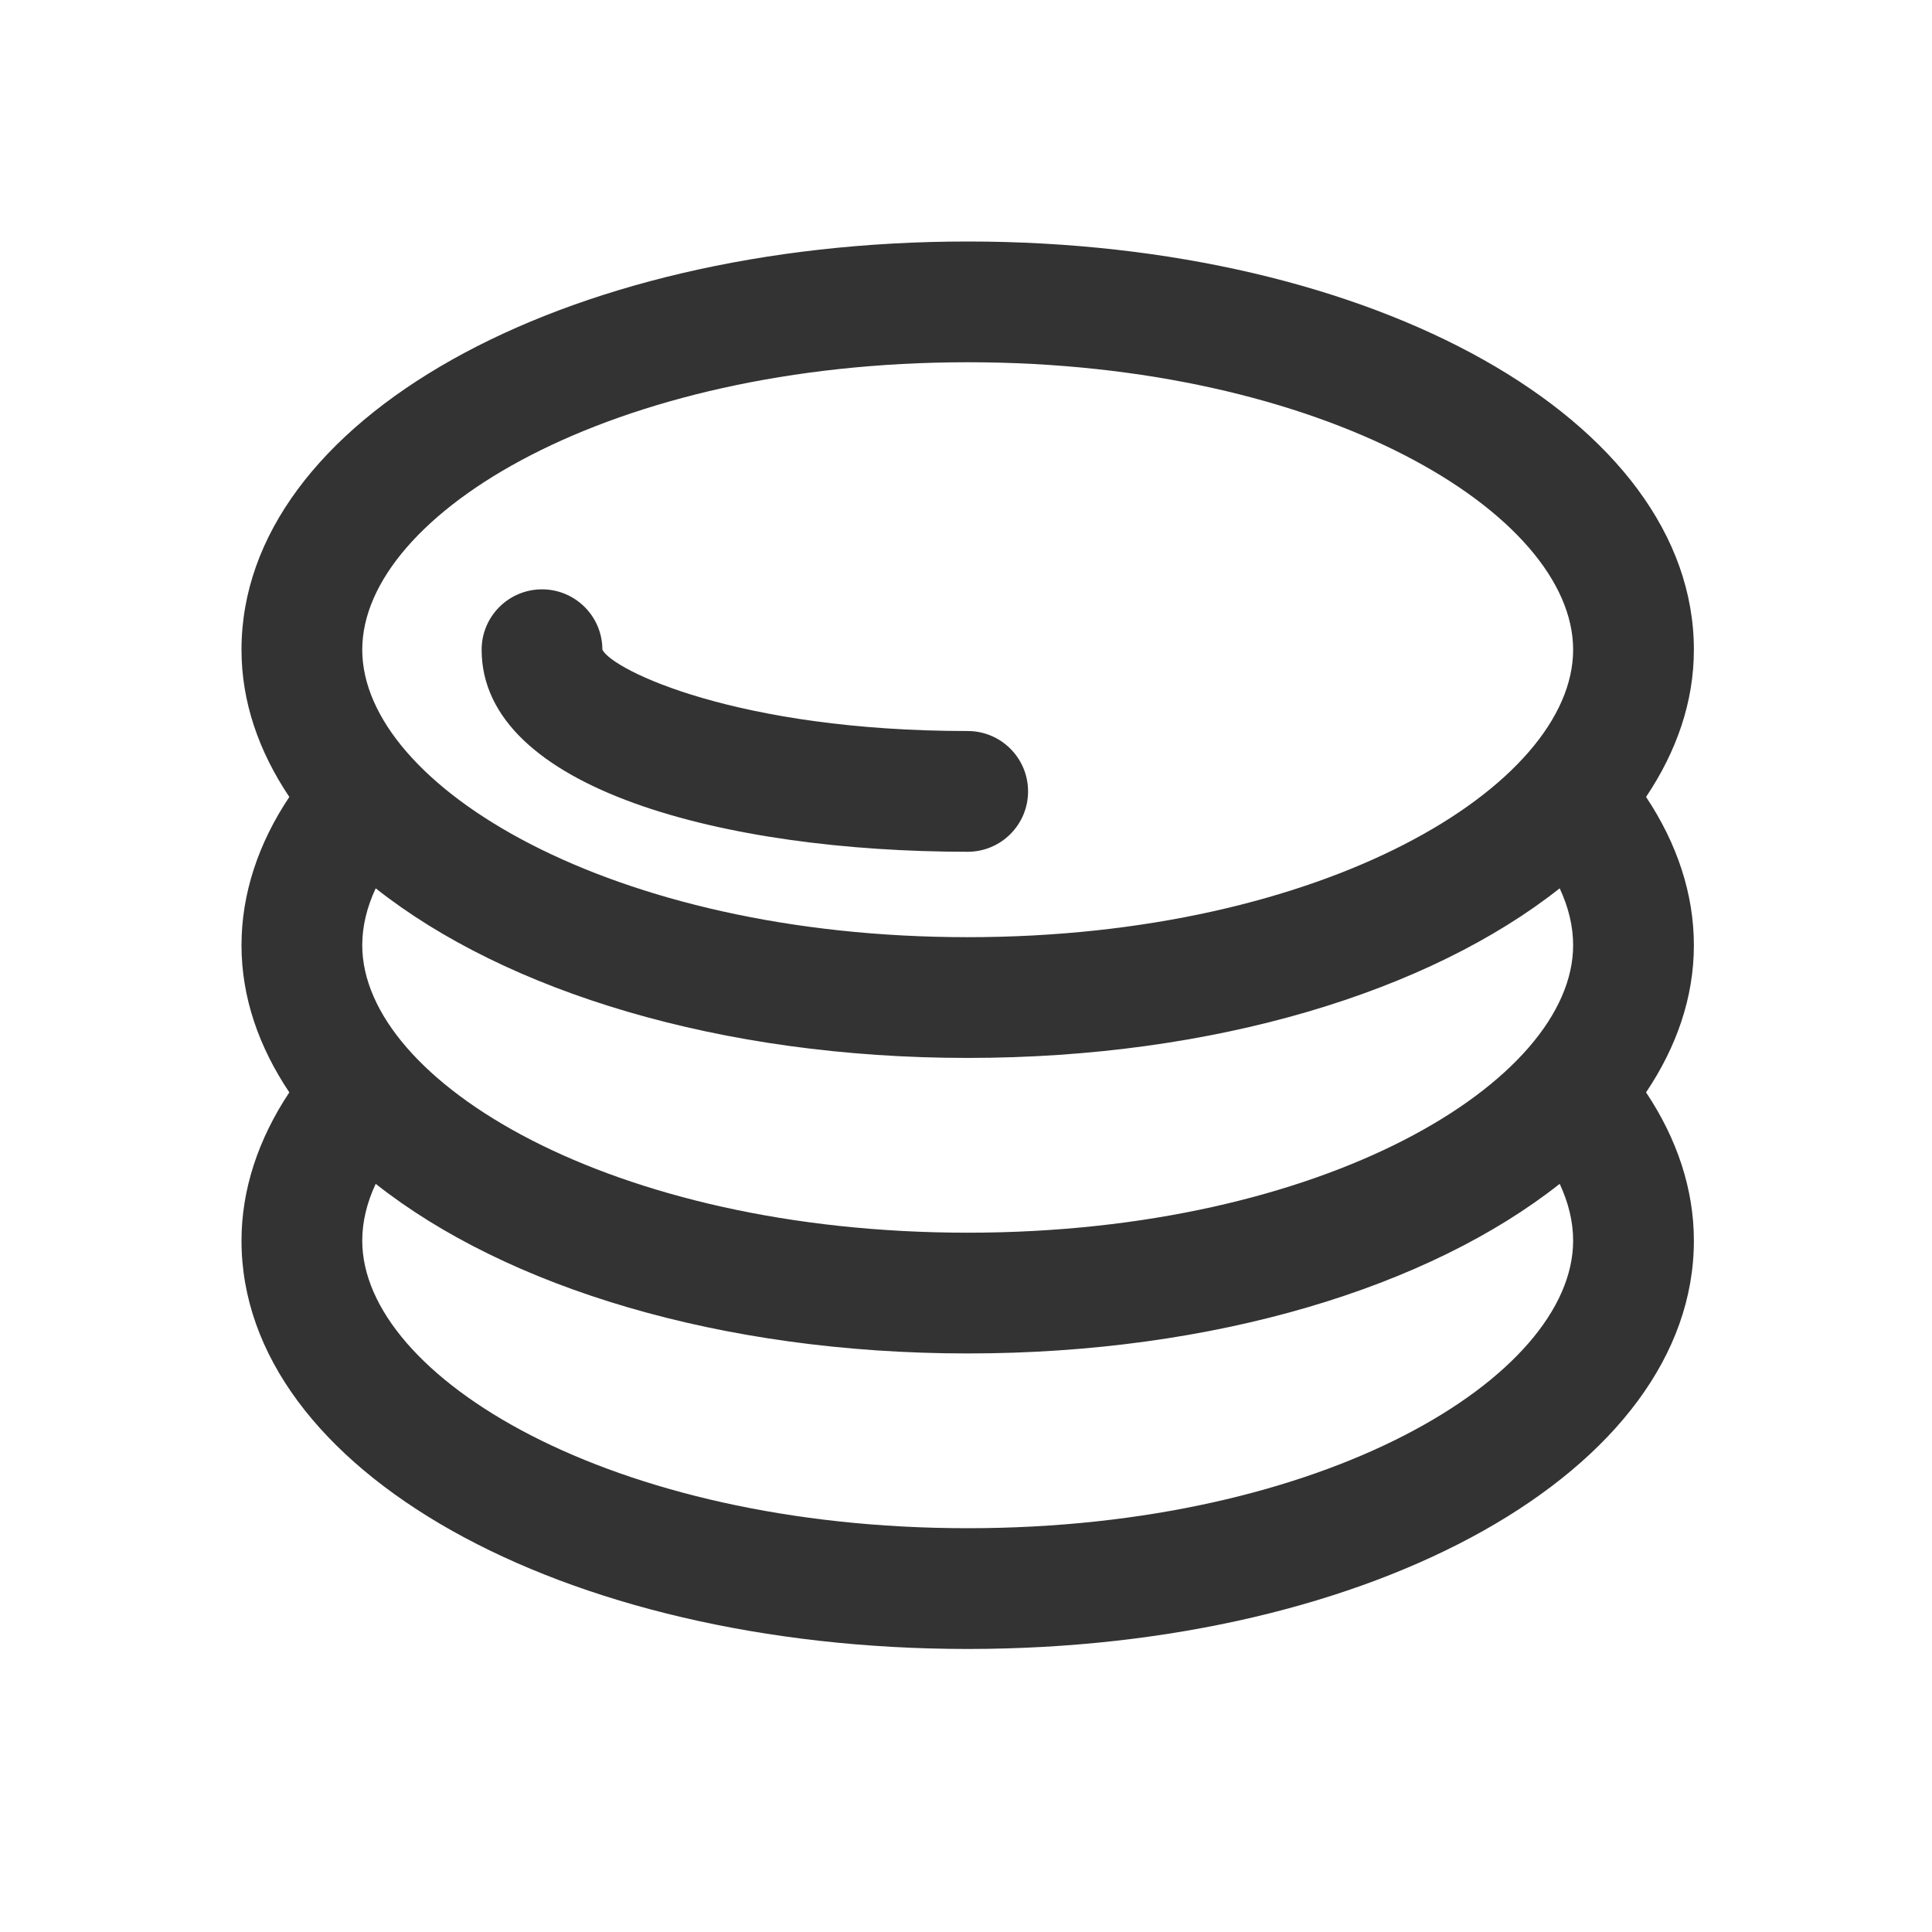 <svg width="44px" height="44px" viewBox="0 0 24 24" fill="none" xmlns="http://www.w3.org/2000/svg">
<path fill-rule="evenodd" clip-rule="evenodd" d="M4.5 15.412C4.5 17.102 7.589 18.984 12.021 18.984C16.453 18.984 19.542 17.102 19.542 15.412C19.542 15.176 19.484 14.94 19.375 14.706C17.754 15.988 15.093 16.813 12.021 16.813C8.949 16.813 6.288 15.988 4.667 14.706C4.558 14.94 4.5 15.176 4.5 15.412ZM19.542 8.071C19.542 6.382 16.453 4.5 12.021 4.5C7.589 4.5 4.5 6.382 4.5 8.071C4.5 9.76 7.589 11.642 12.021 11.642C16.453 11.642 19.542 9.76 19.542 8.071ZM4.667 11.035C4.558 11.269 4.5 11.505 4.5 11.742C4.5 13.431 7.589 15.313 12.021 15.313C16.453 15.313 19.542 13.431 19.542 11.742C19.542 11.505 19.484 11.269 19.375 11.035C17.754 12.317 15.093 13.142 12.021 13.142C8.949 13.142 6.288 12.317 4.667 11.035ZM21.042 8.071C21.042 8.72 20.827 9.334 20.448 9.9C20.834 10.479 21.042 11.106 21.042 11.742C21.042 12.391 20.827 13.005 20.448 13.57C20.835 14.15 21.042 14.776 21.042 15.412C21.042 18.256 17.079 20.484 12.021 20.484C6.963 20.484 3 18.256 3 15.412C3 14.777 3.208 14.151 3.594 13.57C3.216 13.005 3 12.391 3 11.742C3 11.106 3.207 10.479 3.594 9.9C3.215 9.334 3 8.72 3 8.071C3 5.227 6.963 3 12.021 3C17.079 3 21.042 5.227 21.042 8.071ZM12.771 9.831C12.771 10.245 12.435 10.581 12.021 10.581C9.016 10.581 5.983 9.805 5.983 8.071C5.983 7.657 6.319 7.321 6.733 7.321C7.147 7.321 7.483 7.657 7.483 8.071C7.612 8.327 9.165 9.081 12.021 9.081C12.435 9.081 12.771 9.417 12.771 9.831Z" fill="#333333"/>
</svg>
